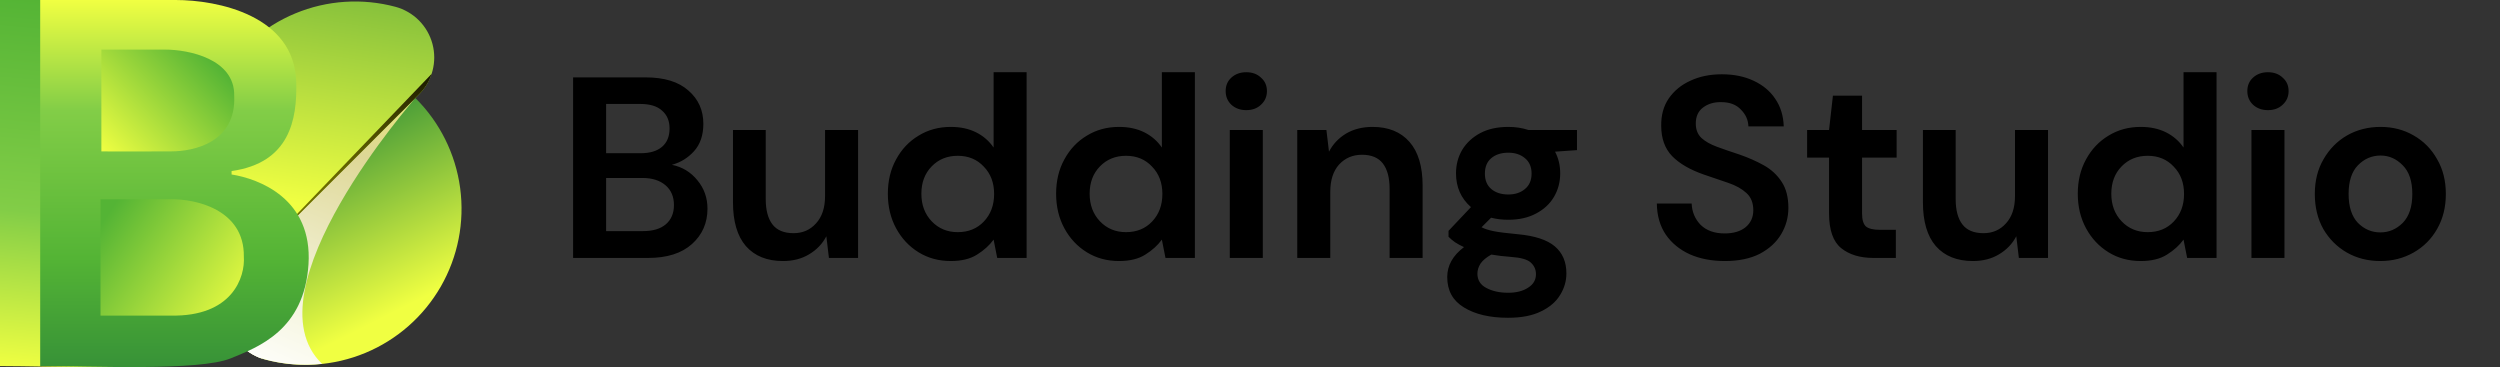 <svg width="252" height="37" viewBox="0 0 252 37" fill="none" xmlns="http://www.w3.org/2000/svg">
<rect x="0" y="0" width="252" height="37" fill="#333333" stroke="none"/>
<path d="M57.768 26V7.8H65.074C66.963 7.8 68.402 8.242 69.39 9.126C70.395 9.993 70.898 11.111 70.898 12.48C70.898 13.624 70.586 14.543 69.962 15.236C69.355 15.912 68.61 16.371 67.726 16.614C68.766 16.822 69.624 17.342 70.3 18.174C70.976 18.989 71.314 19.942 71.314 21.034C71.314 22.473 70.794 23.66 69.754 24.596C68.714 25.532 67.241 26 65.334 26H57.768ZM61.096 15.444H64.58C65.516 15.444 66.235 15.227 66.738 14.794C67.241 14.361 67.492 13.745 67.492 12.948C67.492 12.185 67.241 11.587 66.738 11.154C66.253 10.703 65.516 10.478 64.528 10.478H61.096V15.444ZM61.096 23.296H64.814C65.802 23.296 66.565 23.071 67.102 22.62C67.657 22.152 67.934 21.502 67.934 20.67C67.934 19.821 67.648 19.153 67.076 18.668C66.504 18.183 65.733 17.94 64.762 17.94H61.096V23.296ZM78.928 26.312C77.316 26.312 76.068 25.809 75.184 24.804C74.318 23.799 73.884 22.325 73.884 20.384V13.104H77.186V20.072C77.186 21.181 77.412 22.031 77.862 22.62C78.313 23.209 79.024 23.504 79.994 23.504C80.913 23.504 81.667 23.175 82.256 22.516C82.863 21.857 83.166 20.939 83.166 19.76V13.104H86.494V26H83.556L83.296 23.816C82.898 24.579 82.317 25.185 81.554 25.636C80.809 26.087 79.934 26.312 78.928 26.312ZM95.839 26.312C94.625 26.312 93.542 26.017 92.589 25.428C91.635 24.839 90.881 24.033 90.327 23.01C89.772 21.987 89.495 20.826 89.495 19.526C89.495 18.226 89.772 17.073 90.327 16.068C90.881 15.045 91.635 14.248 92.589 13.676C93.542 13.087 94.625 12.792 95.839 12.792C96.809 12.792 97.659 12.974 98.387 13.338C99.115 13.702 99.704 14.213 100.155 14.872V7.28H103.483V26H100.519L100.155 24.154C99.739 24.726 99.184 25.229 98.491 25.662C97.815 26.095 96.931 26.312 95.839 26.312ZM96.541 23.4C97.615 23.4 98.491 23.045 99.167 22.334C99.86 21.606 100.207 20.679 100.207 19.552C100.207 18.425 99.86 17.507 99.167 16.796C98.491 16.068 97.615 15.704 96.541 15.704C95.483 15.704 94.608 16.059 93.915 16.77C93.221 17.481 92.875 18.399 92.875 19.526C92.875 20.653 93.221 21.58 93.915 22.308C94.608 23.036 95.483 23.4 96.541 23.4ZM112.8 26.312C111.586 26.312 110.503 26.017 109.55 25.428C108.596 24.839 107.842 24.033 107.288 23.01C106.733 21.987 106.456 20.826 106.456 19.526C106.456 18.226 106.733 17.073 107.288 16.068C107.842 15.045 108.596 14.248 109.55 13.676C110.503 13.087 111.586 12.792 112.8 12.792C113.77 12.792 114.62 12.974 115.348 13.338C116.076 13.702 116.665 14.213 117.116 14.872V7.28H120.444V26H117.48L117.116 24.154C116.7 24.726 116.145 25.229 115.452 25.662C114.776 26.095 113.892 26.312 112.8 26.312ZM113.502 23.4C114.576 23.4 115.452 23.045 116.128 22.334C116.821 21.606 117.168 20.679 117.168 19.552C117.168 18.425 116.821 17.507 116.128 16.796C115.452 16.068 114.576 15.704 113.502 15.704C112.444 15.704 111.569 16.059 110.876 16.77C110.182 17.481 109.836 18.399 109.836 19.526C109.836 20.653 110.182 21.58 110.876 22.308C111.569 23.036 112.444 23.4 113.502 23.4ZM125.627 11.102C125.02 11.102 124.517 10.92 124.119 10.556C123.737 10.192 123.547 9.733 123.547 9.178C123.547 8.623 123.737 8.173 124.119 7.826C124.517 7.462 125.02 7.28 125.627 7.28C126.233 7.28 126.727 7.462 127.109 7.826C127.507 8.173 127.707 8.623 127.707 9.178C127.707 9.733 127.507 10.192 127.109 10.556C126.727 10.92 126.233 11.102 125.627 11.102ZM123.963 26V13.104H127.291V26H123.963ZM130.764 26V13.104H133.702L133.962 15.288C134.361 14.525 134.933 13.919 135.678 13.468C136.441 13.017 137.334 12.792 138.356 12.792C139.951 12.792 141.19 13.295 142.074 14.3C142.958 15.305 143.4 16.779 143.4 18.72V26H140.072V19.032C140.072 17.923 139.847 17.073 139.396 16.484C138.946 15.895 138.244 15.6 137.29 15.6C136.354 15.6 135.583 15.929 134.976 16.588C134.387 17.247 134.092 18.165 134.092 19.344V26H130.764ZM152.043 22.152C151.419 22.152 150.838 22.083 150.301 21.944L149.339 22.906C149.633 23.062 150.032 23.192 150.535 23.296C151.037 23.4 151.852 23.504 152.979 23.608C154.695 23.764 155.943 24.171 156.723 24.83C157.503 25.489 157.893 26.399 157.893 27.56C157.893 28.323 157.685 29.042 157.269 29.718C156.853 30.411 156.211 30.966 155.345 31.382C154.478 31.815 153.369 32.032 152.017 32.032C150.179 32.032 148.697 31.685 147.571 30.992C146.444 30.316 145.881 29.293 145.881 27.924C145.881 26.763 146.444 25.757 147.571 24.908C147.224 24.752 146.921 24.587 146.661 24.414C146.418 24.241 146.201 24.059 146.011 23.868V23.27L148.273 20.878C147.267 19.994 146.765 18.859 146.765 17.472C146.765 16.605 146.973 15.817 147.389 15.106C147.822 14.395 148.429 13.832 149.209 13.416C149.989 13 150.933 12.792 152.043 12.792C152.771 12.792 153.447 12.896 154.071 13.104H158.959V15.132L156.749 15.288C157.095 15.947 157.269 16.675 157.269 17.472C157.269 18.339 157.061 19.127 156.645 19.838C156.229 20.549 155.622 21.112 154.825 21.528C154.045 21.944 153.117 22.152 152.043 22.152ZM152.043 19.604C152.719 19.604 153.273 19.422 153.707 19.058C154.157 18.694 154.383 18.174 154.383 17.498C154.383 16.822 154.157 16.302 153.707 15.938C153.273 15.574 152.719 15.392 152.043 15.392C151.332 15.392 150.76 15.574 150.327 15.938C149.893 16.302 149.677 16.822 149.677 17.498C149.677 18.174 149.893 18.694 150.327 19.058C150.76 19.422 151.332 19.604 152.043 19.604ZM148.923 27.586C148.923 28.227 149.217 28.704 149.807 29.016C150.413 29.345 151.15 29.51 152.017 29.51C152.849 29.51 153.525 29.337 154.045 28.99C154.565 28.661 154.825 28.21 154.825 27.638C154.825 27.17 154.651 26.78 154.305 26.468C153.975 26.156 153.308 25.965 152.303 25.896C151.592 25.844 150.933 25.766 150.327 25.662C149.824 25.939 149.46 26.243 149.235 26.572C149.027 26.901 148.923 27.239 148.923 27.586ZM173.873 26.312C172.538 26.312 171.359 26.087 170.337 25.636C169.314 25.168 168.508 24.509 167.919 23.66C167.329 22.793 167.026 21.745 167.009 20.514H170.519C170.553 21.363 170.857 22.083 171.429 22.672C172.018 23.244 172.824 23.53 173.847 23.53C174.731 23.53 175.433 23.322 175.953 22.906C176.473 22.473 176.733 21.901 176.733 21.19C176.733 20.445 176.499 19.864 176.031 19.448C175.58 19.032 174.973 18.694 174.211 18.434C173.448 18.174 172.633 17.897 171.767 17.602C170.363 17.117 169.288 16.493 168.543 15.73C167.815 14.967 167.451 13.953 167.451 12.688C167.433 11.613 167.685 10.695 168.205 9.932C168.742 9.152 169.47 8.554 170.389 8.138C171.307 7.705 172.365 7.488 173.561 7.488C174.774 7.488 175.84 7.705 176.759 8.138C177.695 8.571 178.423 9.178 178.943 9.958C179.48 10.738 179.766 11.665 179.801 12.74H176.239C176.221 12.099 175.97 11.535 175.485 11.05C175.017 10.547 174.358 10.296 173.509 10.296C172.781 10.279 172.165 10.461 171.663 10.842C171.177 11.206 170.935 11.743 170.935 12.454C170.935 13.061 171.125 13.546 171.507 13.91C171.888 14.257 172.408 14.551 173.067 14.794C173.725 15.037 174.479 15.297 175.329 15.574C176.23 15.886 177.053 16.25 177.799 16.666C178.544 17.082 179.142 17.637 179.593 18.33C180.043 19.006 180.269 19.881 180.269 20.956C180.269 21.909 180.026 22.793 179.541 23.608C179.055 24.423 178.336 25.081 177.383 25.584C176.429 26.069 175.259 26.312 173.873 26.312ZM188.84 26C187.488 26 186.405 25.671 185.59 25.012C184.776 24.353 184.368 23.183 184.368 21.502V15.886H182.158V13.104H184.368L184.758 9.646H187.696V13.104H191.18V15.886H187.696V21.528C187.696 22.152 187.826 22.585 188.086 22.828C188.364 23.053 188.832 23.166 189.49 23.166H191.102V26H188.84ZM198.874 26.312C197.262 26.312 196.014 25.809 195.13 24.804C194.263 23.799 193.83 22.325 193.83 20.384V13.104H197.132V20.072C197.132 21.181 197.357 22.031 197.808 22.62C198.258 23.209 198.969 23.504 199.94 23.504C200.858 23.504 201.612 23.175 202.202 22.516C202.808 21.857 203.112 20.939 203.112 19.76V13.104H206.44V26H203.502L203.242 23.816C202.843 24.579 202.262 25.185 201.5 25.636C200.754 26.087 199.879 26.312 198.874 26.312ZM215.784 26.312C214.571 26.312 213.487 26.017 212.534 25.428C211.581 24.839 210.827 24.033 210.272 23.01C209.717 21.987 209.44 20.826 209.44 19.526C209.44 18.226 209.717 17.073 210.272 16.068C210.827 15.045 211.581 14.248 212.534 13.676C213.487 13.087 214.571 12.792 215.784 12.792C216.755 12.792 217.604 12.974 218.332 13.338C219.06 13.702 219.649 14.213 220.1 14.872V7.28H223.428V26H220.464L220.1 24.154C219.684 24.726 219.129 25.229 218.436 25.662C217.76 26.095 216.876 26.312 215.784 26.312ZM216.486 23.4C217.561 23.4 218.436 23.045 219.112 22.334C219.805 21.606 220.152 20.679 220.152 19.552C220.152 18.425 219.805 17.507 219.112 16.796C218.436 16.068 217.561 15.704 216.486 15.704C215.429 15.704 214.553 16.059 213.86 16.77C213.167 17.481 212.82 18.399 212.82 19.526C212.82 20.653 213.167 21.58 213.86 22.308C214.553 23.036 215.429 23.4 216.486 23.4ZM228.611 11.102C228.004 11.102 227.502 10.92 227.103 10.556C226.722 10.192 226.531 9.733 226.531 9.178C226.531 8.623 226.722 8.173 227.103 7.826C227.502 7.462 228.004 7.28 228.611 7.28C229.218 7.28 229.712 7.462 230.093 7.826C230.492 8.173 230.691 8.623 230.691 9.178C230.691 9.733 230.492 10.192 230.093 10.556C229.712 10.92 229.218 11.102 228.611 11.102ZM226.947 26V13.104H230.275V26H226.947ZM239.937 26.312C238.689 26.312 237.562 26.026 236.557 25.454C235.569 24.882 234.78 24.093 234.191 23.088C233.619 22.065 233.333 20.887 233.333 19.552C233.333 18.217 233.627 17.047 234.217 16.042C234.806 15.019 235.595 14.222 236.583 13.65C237.588 13.078 238.715 12.792 239.963 12.792C241.193 12.792 242.303 13.078 243.291 13.65C244.296 14.222 245.085 15.019 245.657 16.042C246.246 17.047 246.541 18.217 246.541 19.552C246.541 20.887 246.246 22.065 245.657 23.088C245.085 24.093 244.296 24.882 243.291 25.454C242.285 26.026 241.167 26.312 239.937 26.312ZM239.937 23.426C240.803 23.426 241.557 23.105 242.199 22.464C242.84 21.805 243.161 20.835 243.161 19.552C243.161 18.269 242.84 17.307 242.199 16.666C241.557 16.007 240.812 15.678 239.963 15.678C239.079 15.678 238.316 16.007 237.675 16.666C237.051 17.307 236.739 18.269 236.739 19.552C236.739 20.835 237.051 21.805 237.675 22.464C238.316 23.105 239.07 23.426 239.937 23.426Z" fill="black"/>
<path d="M39.861 0.686C36.512 -0.211 32.961 0.024 29.759 1.354C26.558 2.683 23.886 5.034 22.158 8.04C20.43 11.046 19.745 14.538 20.207 17.974C20.67 21.41 22.255 24.596 24.715 27.038L42.23 9.523C42.884 8.867 43.354 8.05 43.593 7.155C43.832 6.26 43.831 5.317 43.591 4.422C43.351 3.527 42.88 2.711 42.226 2.055C41.571 1.4 40.756 0.927 39.861 0.686Z" fill="url(#paint0_linear_504_18258)"/>
<path d="M26.715 36.236C30.064 37.136 33.618 36.904 36.822 35.575C40.026 34.247 42.7 31.896 44.43 28.889C46.159 25.883 46.846 22.389 46.383 18.951C45.92 15.514 44.333 12.326 41.871 9.883L24.356 27.398C23.699 28.053 23.226 28.869 22.985 29.764C22.744 30.66 22.742 31.603 22.982 32.499C23.221 33.395 23.692 34.212 24.347 34.868C25.003 35.524 25.819 35.996 26.715 36.236Z" fill="url(#paint1_linear_504_18258)"/>
<path style="mix-blend-mode:multiply" d="M41.871 9.883L24.356 27.398C23.699 28.053 23.226 28.869 22.985 29.764C22.744 30.66 22.742 31.603 22.982 32.499C23.221 33.395 23.692 34.212 24.347 34.868C25.003 35.524 25.819 35.996 26.715 36.236C28.588 36.736 30.536 36.885 32.463 36.675C24.785 29.288 41.871 9.883 41.871 9.883Z" fill="url(#paint2_linear_504_18258)"/>
<g style="mix-blend-mode:multiply">
<path d="M26.395 36.146C23.906 28.448 38.841 12.943 41.481 10.283L24.356 27.398C23.717 28.033 23.252 28.82 23.003 29.685C22.755 30.55 22.732 31.464 22.936 32.341C23.14 33.217 23.565 34.027 24.171 34.693C24.776 35.359 25.542 35.859 26.395 36.146Z" fill="url(#paint3_linear_504_18258)" style="mix-blend-mode:multiply"/>
</g>
<path style="mix-blend-mode:screen" d="M43.51 7.444L24.705 27.028L42.23 9.523C42.818 8.943 43.257 8.23 43.51 7.444Z" fill="url(#paint4_radial_504_18258)"/>
<path d="M19.292 17.242C25.141 16.414 25.91 12.068 25.811 8.276C25.634 1.552 17.882 0 13.654 0H0V8.276V18.406V36.898C5.197 36.898 16.032 37.415 19.204 36.122C22.008 34.979 26.621 33.26 27.044 26.639C27.467 20.018 22.023 18.018 19.292 17.587V17.242Z" fill="url(#paint5_linear_504_18258)"/>
<path d="M12.597 5H6.166V15.259C7.576 15.288 10.923 15.259 13.213 15.259C15.504 15.259 19.767 14.345 19.556 9.656C19.626 5.931 14.946 5 12.597 5Z" fill="white"/>
<path d="M13.125 20.087H6.078V31.811H13.125C19.397 31.949 20.672 27.903 20.525 25.863C20.596 21.104 15.621 20.029 13.125 20.087Z" fill="white"/>
<path d="M23.344 17.242C29.193 16.414 29.962 12.068 29.863 8.276C29.686 1.552 21.934 0 17.706 0H4.052V8.276V18.406V36.898C9.249 36.898 20.085 37.415 23.256 36.122C26.06 34.979 30.673 33.26 31.096 26.639C31.519 20.018 26.075 18.018 23.344 17.587V17.242Z" fill="url(#paint6_linear_504_18258)"/>
<path d="M16.649 5H10.219V15.259C11.628 15.288 14.976 15.259 17.266 15.259C19.556 15.259 23.82 14.345 23.608 9.656C23.679 5.931 18.998 5 16.649 5Z" fill="url(#paint7_linear_504_18258)"/>
<path d="M17.178 20.087H10.131V31.811H17.178C23.45 31.949 24.724 27.903 24.578 25.863C24.648 21.104 19.674 20.029 17.178 20.087Z" fill="url(#paint8_linear_504_18258)"/>
<defs>
<linearGradient id="paint0_linear_504_18258" x1="36.142" y1="-16.359" x2="30.324" y2="20.59" gradientUnits="userSpaceOnUse">
<stop stop-color="#379237"/>
<stop offset="1" stop-color="#F0FF42"/>
</linearGradient>
<linearGradient id="paint1_linear_504_18258" x1="29.014" y1="13.632" x2="38.342" y2="32.167" gradientUnits="userSpaceOnUse">
<stop stop-color="#379237"/>
<stop offset="1" stop-color="#F0FF42"/>
</linearGradient>
<linearGradient id="paint2_linear_504_18258" x1="43.39" y1="-3.233" x2="25.725" y2="37.795" gradientUnits="userSpaceOnUse">
<stop stop-color="#F0FF42"/>
<stop offset="0.45" stop-color="#DED796"/>
<stop offset="0.83" stop-color="#F6F6E1"/>
<stop offset="1" stop-color="white"/>
</linearGradient>
<linearGradient id="paint3_linear_504_18258" x1="42.969" y1="-2.335" x2="26.19" y2="37.358" gradientUnits="userSpaceOnUse">
<stop stop-color="#F0FF42"/>
<stop offset="0.45" stop-color="#DED796"/>
<stop offset="0.83" stop-color="#F6F6E1"/>
<stop offset="1" stop-color="white"/>
</linearGradient>
<radialGradient id="paint4_radial_504_18258" cx="0" cy="0" r="1" gradientUnits="userSpaceOnUse" gradientTransform="translate(41.221 32.197) scale(27.242 27.242)">
<stop stop-color="#FFFF00"/>
<stop offset="1"/>
</radialGradient>
<linearGradient id="paint5_linear_504_18258" x1="5.021" y1="-16.294" x2="0.21" y2="37.089" gradientUnits="userSpaceOnUse">
<stop stop-color="#379237"/>
<stop offset="0.302" stop-color="#54B435"/>
<stop offset="0.703" stop-color="#82CD47"/>
<stop offset="1" stop-color="#F0FF42"/>
</linearGradient>
<linearGradient id="paint6_linear_504_18258" x1="17.586" y1="0" x2="17.586" y2="37" gradientUnits="userSpaceOnUse">
<stop stop-color="#F0FF42"/>
<stop offset="0.302" stop-color="#82CD47"/>
<stop offset="0.703" stop-color="#54B435"/>
<stop offset="1" stop-color="#379237"/>
</linearGradient>
<linearGradient id="paint7_linear_504_18258" x1="38.231" y1="-3.707" x2="14.074" y2="19.38" gradientUnits="userSpaceOnUse">
<stop offset="0.563" stop-color="#54B435"/>
<stop offset="1" stop-color="#F0FF42"/>
</linearGradient>
<linearGradient id="paint8_linear_504_18258" x1="-5.99" y1="6.121" x2="27.086" y2="28.286" gradientUnits="userSpaceOnUse">
<stop offset="0.568" stop-color="#54B435"/>
<stop offset="1" stop-color="#F0FF42"/>
</linearGradient>
</defs>
</svg>

